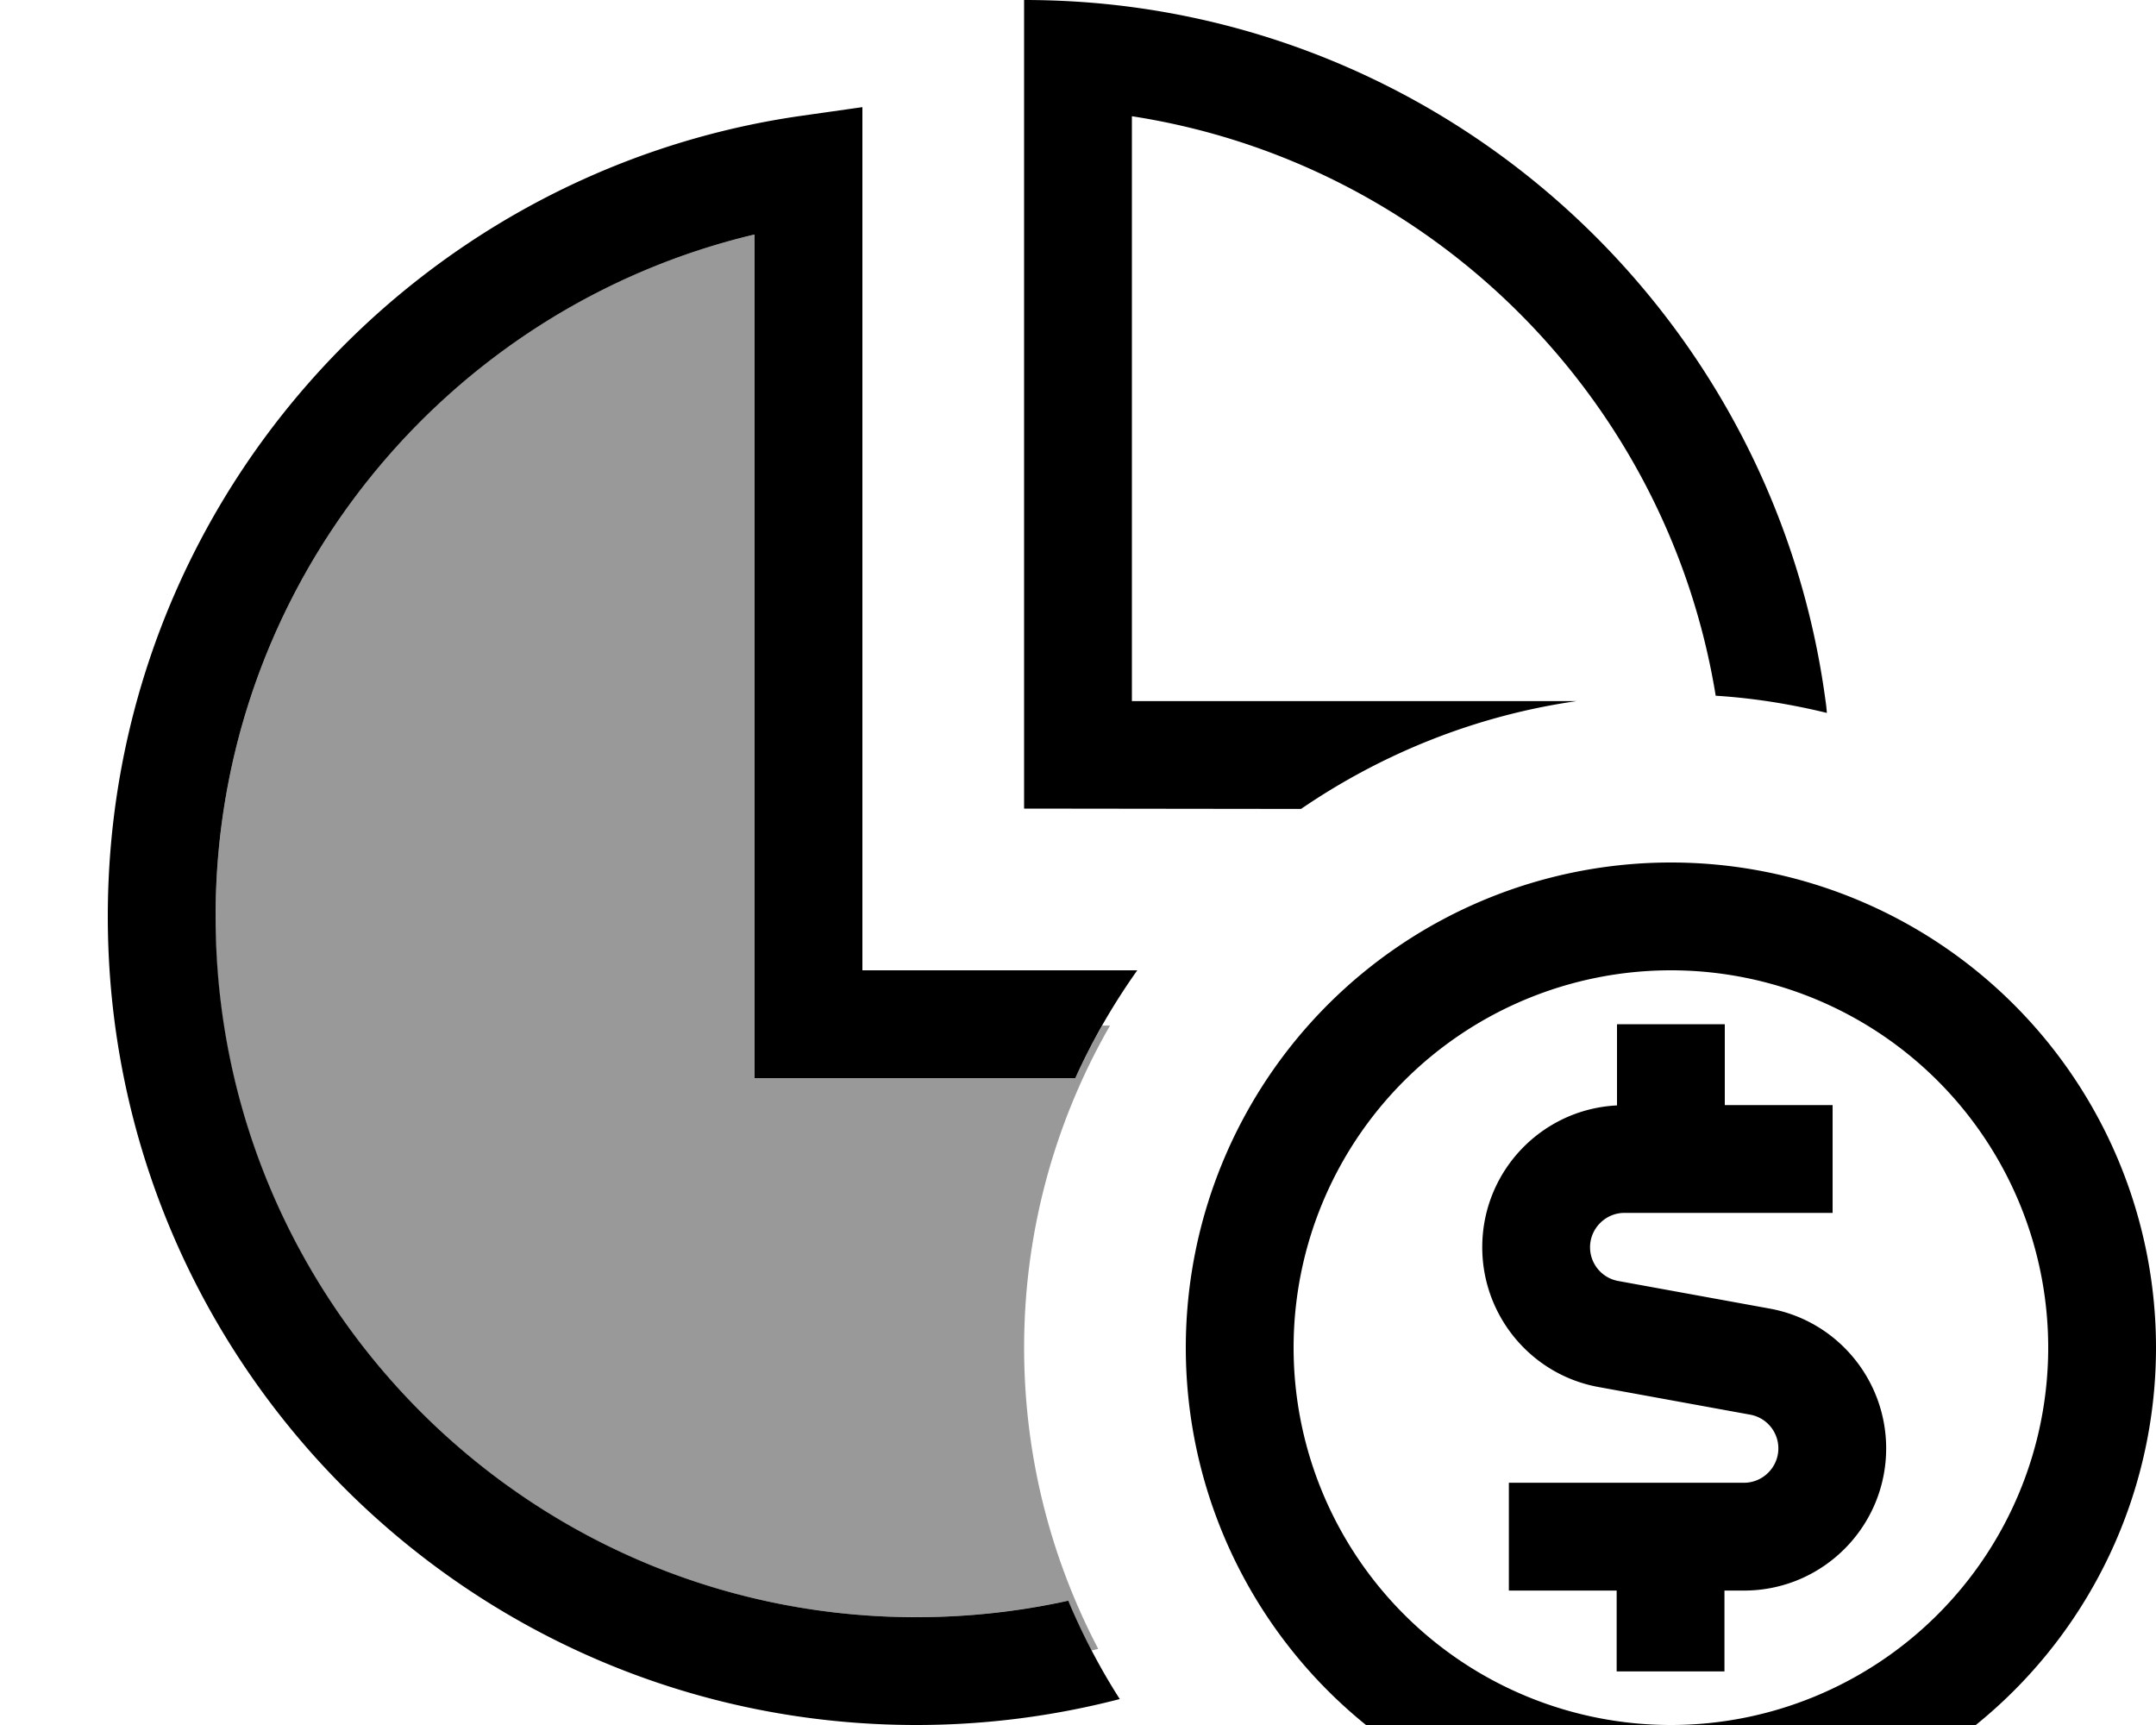 <svg xmlns="http://www.w3.org/2000/svg" viewBox="0 0 640 512"><!--! Font Awesome Pro 7.1.0 by @fontawesome - https://fontawesome.com License - https://fontawesome.com/license (Commercial License) Copyright 2025 Fonticons, Inc. --><path opacity=".4" fill="currentColor" d="M64 272c0-98.3 68.3-180.8 160-202.4l0 250.4 95.2 0c2.4-5.3 5.1-10.6 8-15.6l2.3 0c-16.2 28.2-25.5 60.8-25.5 95.6 0 32.3 8 62.7 22 89.4-.7 .2-1.3 .3-2 .5-2.5-4.8-4.8-9.7-7-14.8-14.5 3.2-29.6 4.9-45.1 4.9-114.9 0-208-93.1-208-208z"/><path fill="currentColor" d="M541.9 208c.2 1.2 .3 2.4 .4 3.6-10.7-2.6-21.7-4.4-33-5.1-14.4-88.5-84.6-158.3-173.3-172l0 173.6 132 0c-30 4.3-57.8 15.6-81.8 32L304 240 304 0C314.8 0 325.5 .7 336 2.1 443 16.4 527.6 101 541.9 208zM256 288l81.6 0c-7.1 10-13.3 20.7-18.4 32l-95.2 0 0-250.4c-91.7 21.7-160 104.1-160 202.4 0 114.9 93.1 208 208 208 15.5 0 30.6-1.7 45.1-4.9 4.3 10.2 9.4 20 15.3 29.2-19.3 5-39.5 7.7-60.4 7.7-132.5 0-240-107.4-240-240 0-120.9 89.4-220.9 205.7-237.6L256 31.8 256 288zM496 512a112 112 0 1 0 0-224 112 112 0 1 0 0 224zm0-256a144 144 0 1 1 0 288 144 144 0 1 1 0-288zm16 48l0 24 32 0 0 32-61.8 0c-5.6 0-10.2 4.6-10.2 10.2 0 4.9 3.5 9.1 8.3 10l45 8.2c20 3.6 34.6 21.1 34.6 41.5 0 23.3-18.9 42.2-42.2 42.2l-5.8 0 0 24-32 0 0-24-32 0 0-32 69.8 0c5.6 0 10.2-4.6 10.2-10.2 0-4.9-3.5-9.1-8.3-10l-45-8.2c-20-3.6-34.6-21.1-34.6-41.5 0-22.6 17.7-41 40-42.1l0-24.1 32 0z"/></svg>
